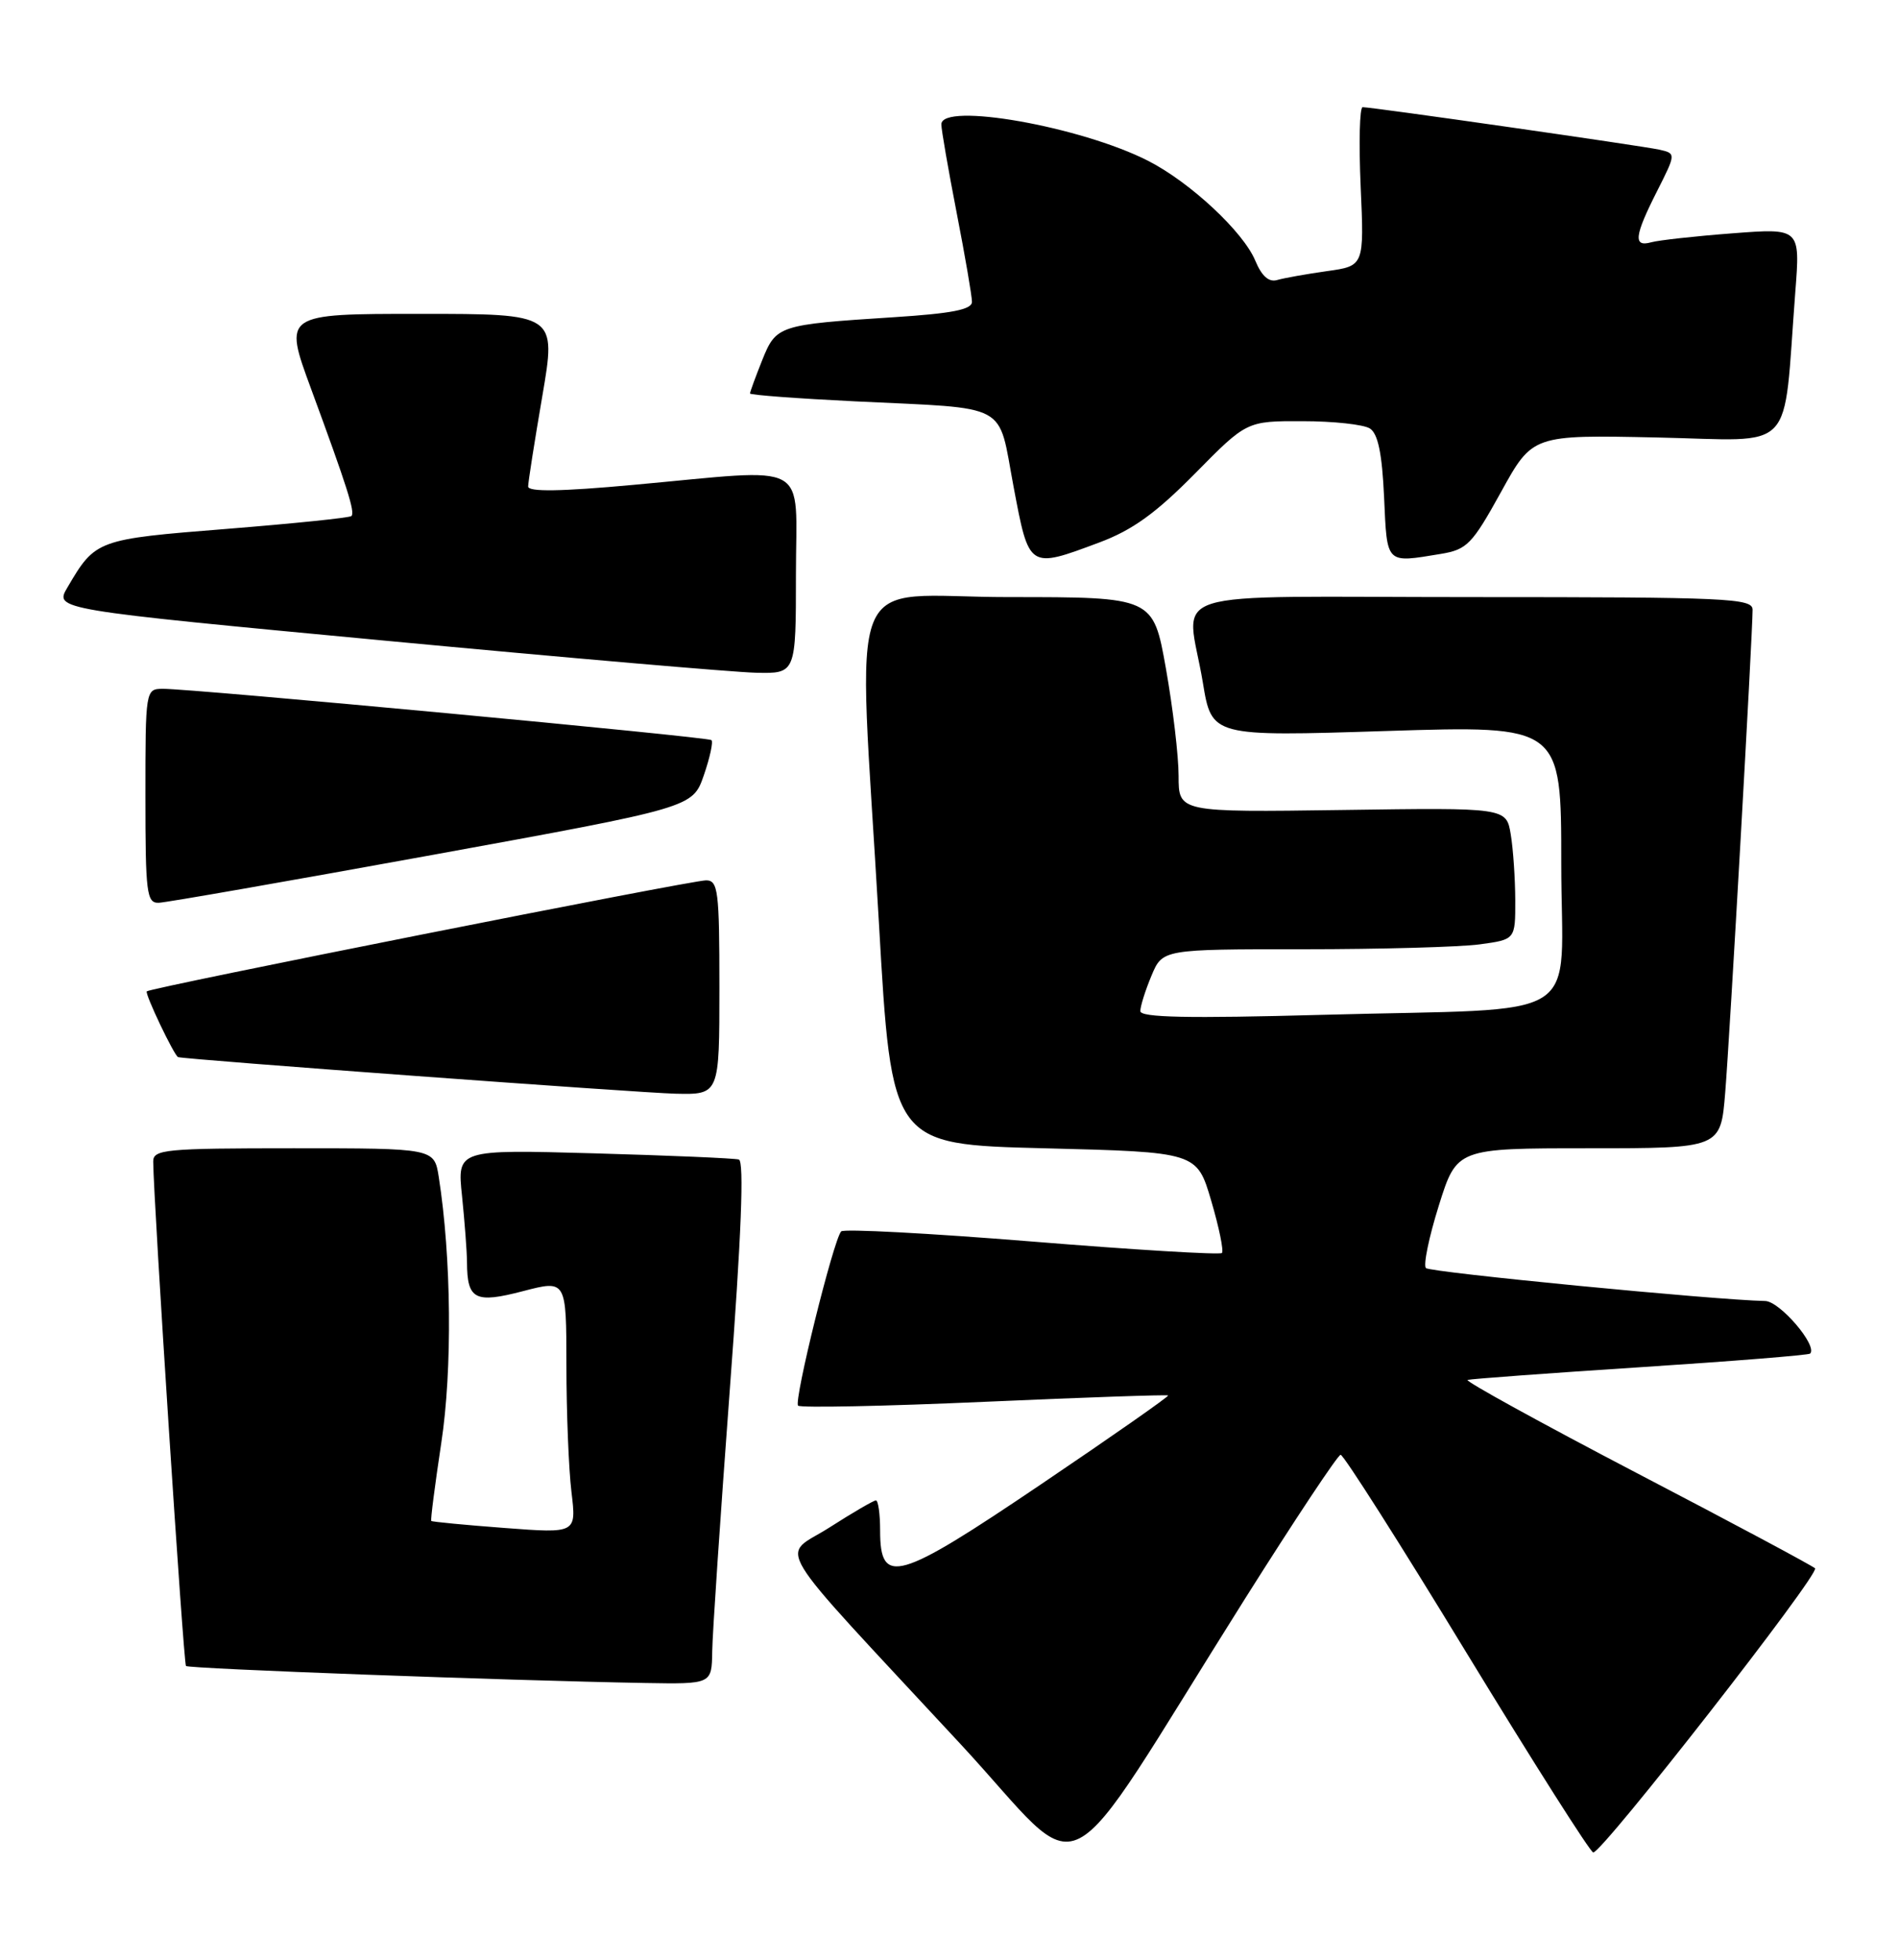 <?xml version="1.0" encoding="UTF-8" standalone="no"?>
<!DOCTYPE svg PUBLIC "-//W3C//DTD SVG 1.1//EN" "http://www.w3.org/Graphics/SVG/1.1/DTD/svg11.dtd" >
<svg xmlns="http://www.w3.org/2000/svg" xmlns:xlink="http://www.w3.org/1999/xlink" version="1.1" viewBox="0 0 248 256">
 <g >
 <path fill="currentColor"
d=" M 162.71 208.79 C 169.20 198.50 174.80 190.06 175.17 190.04 C 175.55 190.02 182.97 201.69 191.67 215.99 C 200.38 230.28 207.81 241.98 208.18 241.99 C 209.38 242.01 237.86 205.53 237.16 204.87 C 236.80 204.52 226.27 198.89 213.76 192.37 C 201.26 185.84 191.36 180.39 191.76 180.26 C 192.17 180.13 202.32 179.38 214.33 178.60 C 226.33 177.82 236.32 177.02 236.52 176.82 C 237.53 175.80 232.57 170.00 230.65 169.95 C 224.02 169.82 186.88 166.21 186.32 165.65 C 185.95 165.28 186.71 161.61 188.00 157.49 C 190.35 150.00 190.35 150.00 207.59 150.00 C 224.83 150.00 224.83 150.00 225.42 142.75 C 226.01 135.57 229.00 82.83 229.00 79.65 C 229.00 78.15 225.75 78.00 192.50 78.00 C 150.57 78.00 155.08 76.57 157.17 89.17 C 158.33 96.22 158.33 96.22 181.17 95.49 C 204.00 94.77 204.00 94.77 204.00 112.79 C 204.00 134.05 207.87 131.60 172.75 132.57 C 155.21 133.05 149.00 132.92 149.00 132.08 C 149.00 131.45 149.65 129.38 150.45 127.47 C 151.90 124.00 151.90 124.00 170.31 124.00 C 180.44 124.00 190.81 123.71 193.36 123.36 C 198.00 122.73 198.00 122.73 197.99 117.61 C 197.98 114.80 197.72 110.92 197.40 109.00 C 196.82 105.50 196.82 105.50 175.41 105.81 C 154.00 106.11 154.00 106.11 154.00 101.36 C 154.00 98.75 153.25 92.43 152.34 87.31 C 150.68 78.00 150.68 78.00 131.84 78.00 C 109.97 78.00 112.09 72.70 114.84 120.50 C 116.50 149.50 116.50 149.50 136.45 150.00 C 156.39 150.50 156.39 150.50 158.26 156.85 C 159.29 160.34 159.92 163.42 159.66 163.68 C 159.40 163.94 148.23 163.27 134.84 162.18 C 121.45 161.10 110.23 160.50 109.91 160.86 C 108.90 161.96 103.69 183.03 104.28 183.62 C 104.59 183.92 115.54 183.70 128.62 183.12 C 141.70 182.54 152.50 182.17 152.63 182.29 C 152.75 182.42 145.30 187.63 136.06 193.87 C 117.25 206.58 115.00 207.23 115.00 199.93 C 115.00 197.77 114.75 196.00 114.45 196.00 C 114.15 196.00 111.42 197.59 108.39 199.53 C 102.00 203.62 100.06 200.40 125.48 227.80 C 142.51 246.16 137.60 248.66 162.71 208.79 Z  M 93.06 215.75 C 93.09 213.41 94.13 198.06 95.35 181.64 C 96.87 161.41 97.25 151.68 96.54 151.47 C 95.97 151.30 87.45 150.94 77.62 150.66 C 59.73 150.16 59.73 150.16 60.37 156.23 C 60.71 159.56 61.01 163.46 61.02 164.90 C 61.04 169.78 62.07 170.30 68.35 168.66 C 74.00 167.19 74.00 167.19 74.01 178.34 C 74.01 184.48 74.31 191.93 74.67 194.91 C 75.32 200.31 75.32 200.31 65.94 199.60 C 60.78 199.21 56.47 198.80 56.35 198.68 C 56.24 198.57 56.83 193.98 57.66 188.49 C 59.12 178.92 58.98 164.24 57.33 153.75 C 56.74 150.00 56.74 150.00 38.37 150.00 C 21.54 150.00 20.00 150.15 20.02 151.75 C 20.06 156.98 23.98 217.32 24.30 217.63 C 24.66 217.99 66.32 219.53 84.25 219.85 C 93.00 220.00 93.00 220.00 93.06 215.75 Z  M 94.00 129.00 C 94.00 116.33 93.83 115.00 92.25 115.00 C 90.31 115.00 19.69 129.01 19.18 129.50 C 18.89 129.78 22.75 137.89 23.27 138.09 C 24.04 138.39 83.54 142.76 88.25 142.87 C 94.00 143.00 94.00 143.00 94.00 129.00 Z  M 56.50 111.68 C 90.50 105.49 90.50 105.49 91.96 101.29 C 92.76 98.97 93.21 96.90 92.96 96.68 C 92.46 96.26 24.94 89.94 21.25 89.98 C 19.02 90.00 19.00 90.15 19.00 104.00 C 19.00 116.69 19.16 117.99 20.75 117.93 C 21.71 117.90 37.80 115.08 56.50 111.68 Z  M 104.00 75.00 C 104.00 59.93 106.31 61.20 82.75 63.34 C 73.29 64.21 69.00 64.27 69.01 63.55 C 69.01 62.97 69.85 57.66 70.86 51.75 C 72.70 41.00 72.70 41.00 54.87 41.00 C 37.04 41.00 37.04 41.00 40.63 50.75 C 45.38 63.66 46.42 66.92 45.92 67.41 C 45.69 67.64 38.36 68.39 29.62 69.09 C 12.63 70.44 12.47 70.50 8.81 76.74 C 7.11 79.62 7.11 79.62 50.31 83.69 C 74.06 85.93 95.86 87.81 98.75 87.88 C 104.00 88.00 104.00 88.00 104.00 75.00 Z  M 143.65 70.86 C 147.98 69.24 151.03 67.04 156.14 61.86 C 162.90 55.00 162.90 55.00 170.20 55.02 C 174.22 55.02 178.17 55.45 178.99 55.97 C 180.05 56.64 180.59 59.23 180.85 64.96 C 181.25 73.78 181.02 73.55 188.25 72.36 C 191.69 71.79 192.35 71.11 196.13 64.27 C 200.25 56.80 200.25 56.80 216.56 57.15 C 234.92 57.54 232.93 59.64 234.58 38.15 C 235.23 29.80 235.23 29.80 226.36 30.48 C 221.49 30.85 216.71 31.38 215.75 31.65 C 213.38 32.31 213.55 30.83 216.51 24.99 C 219.01 20.04 219.01 20.04 216.76 19.54 C 214.40 19.03 179.32 14.00 178.05 14.00 C 177.65 14.00 177.54 18.67 177.79 24.37 C 178.25 34.74 178.25 34.74 173.38 35.42 C 170.69 35.80 167.77 36.32 166.88 36.58 C 165.79 36.90 164.86 36.07 164.02 34.05 C 162.46 30.29 155.51 23.81 150.02 21.01 C 141.21 16.52 123.00 13.31 123.00 16.25 C 123.00 16.94 123.90 22.13 125.00 27.79 C 126.10 33.44 127.00 38.68 127.00 39.43 C 127.00 40.44 124.39 40.95 116.75 41.44 C 101.69 42.41 101.42 42.50 99.58 47.08 C 98.71 49.26 98.00 51.20 98.00 51.40 C 98.00 51.60 104.19 52.06 111.75 52.43 C 132.18 53.42 130.34 52.43 132.43 63.54 C 134.47 74.37 134.39 74.32 143.65 70.86 Z "/>
</g>
</svg>